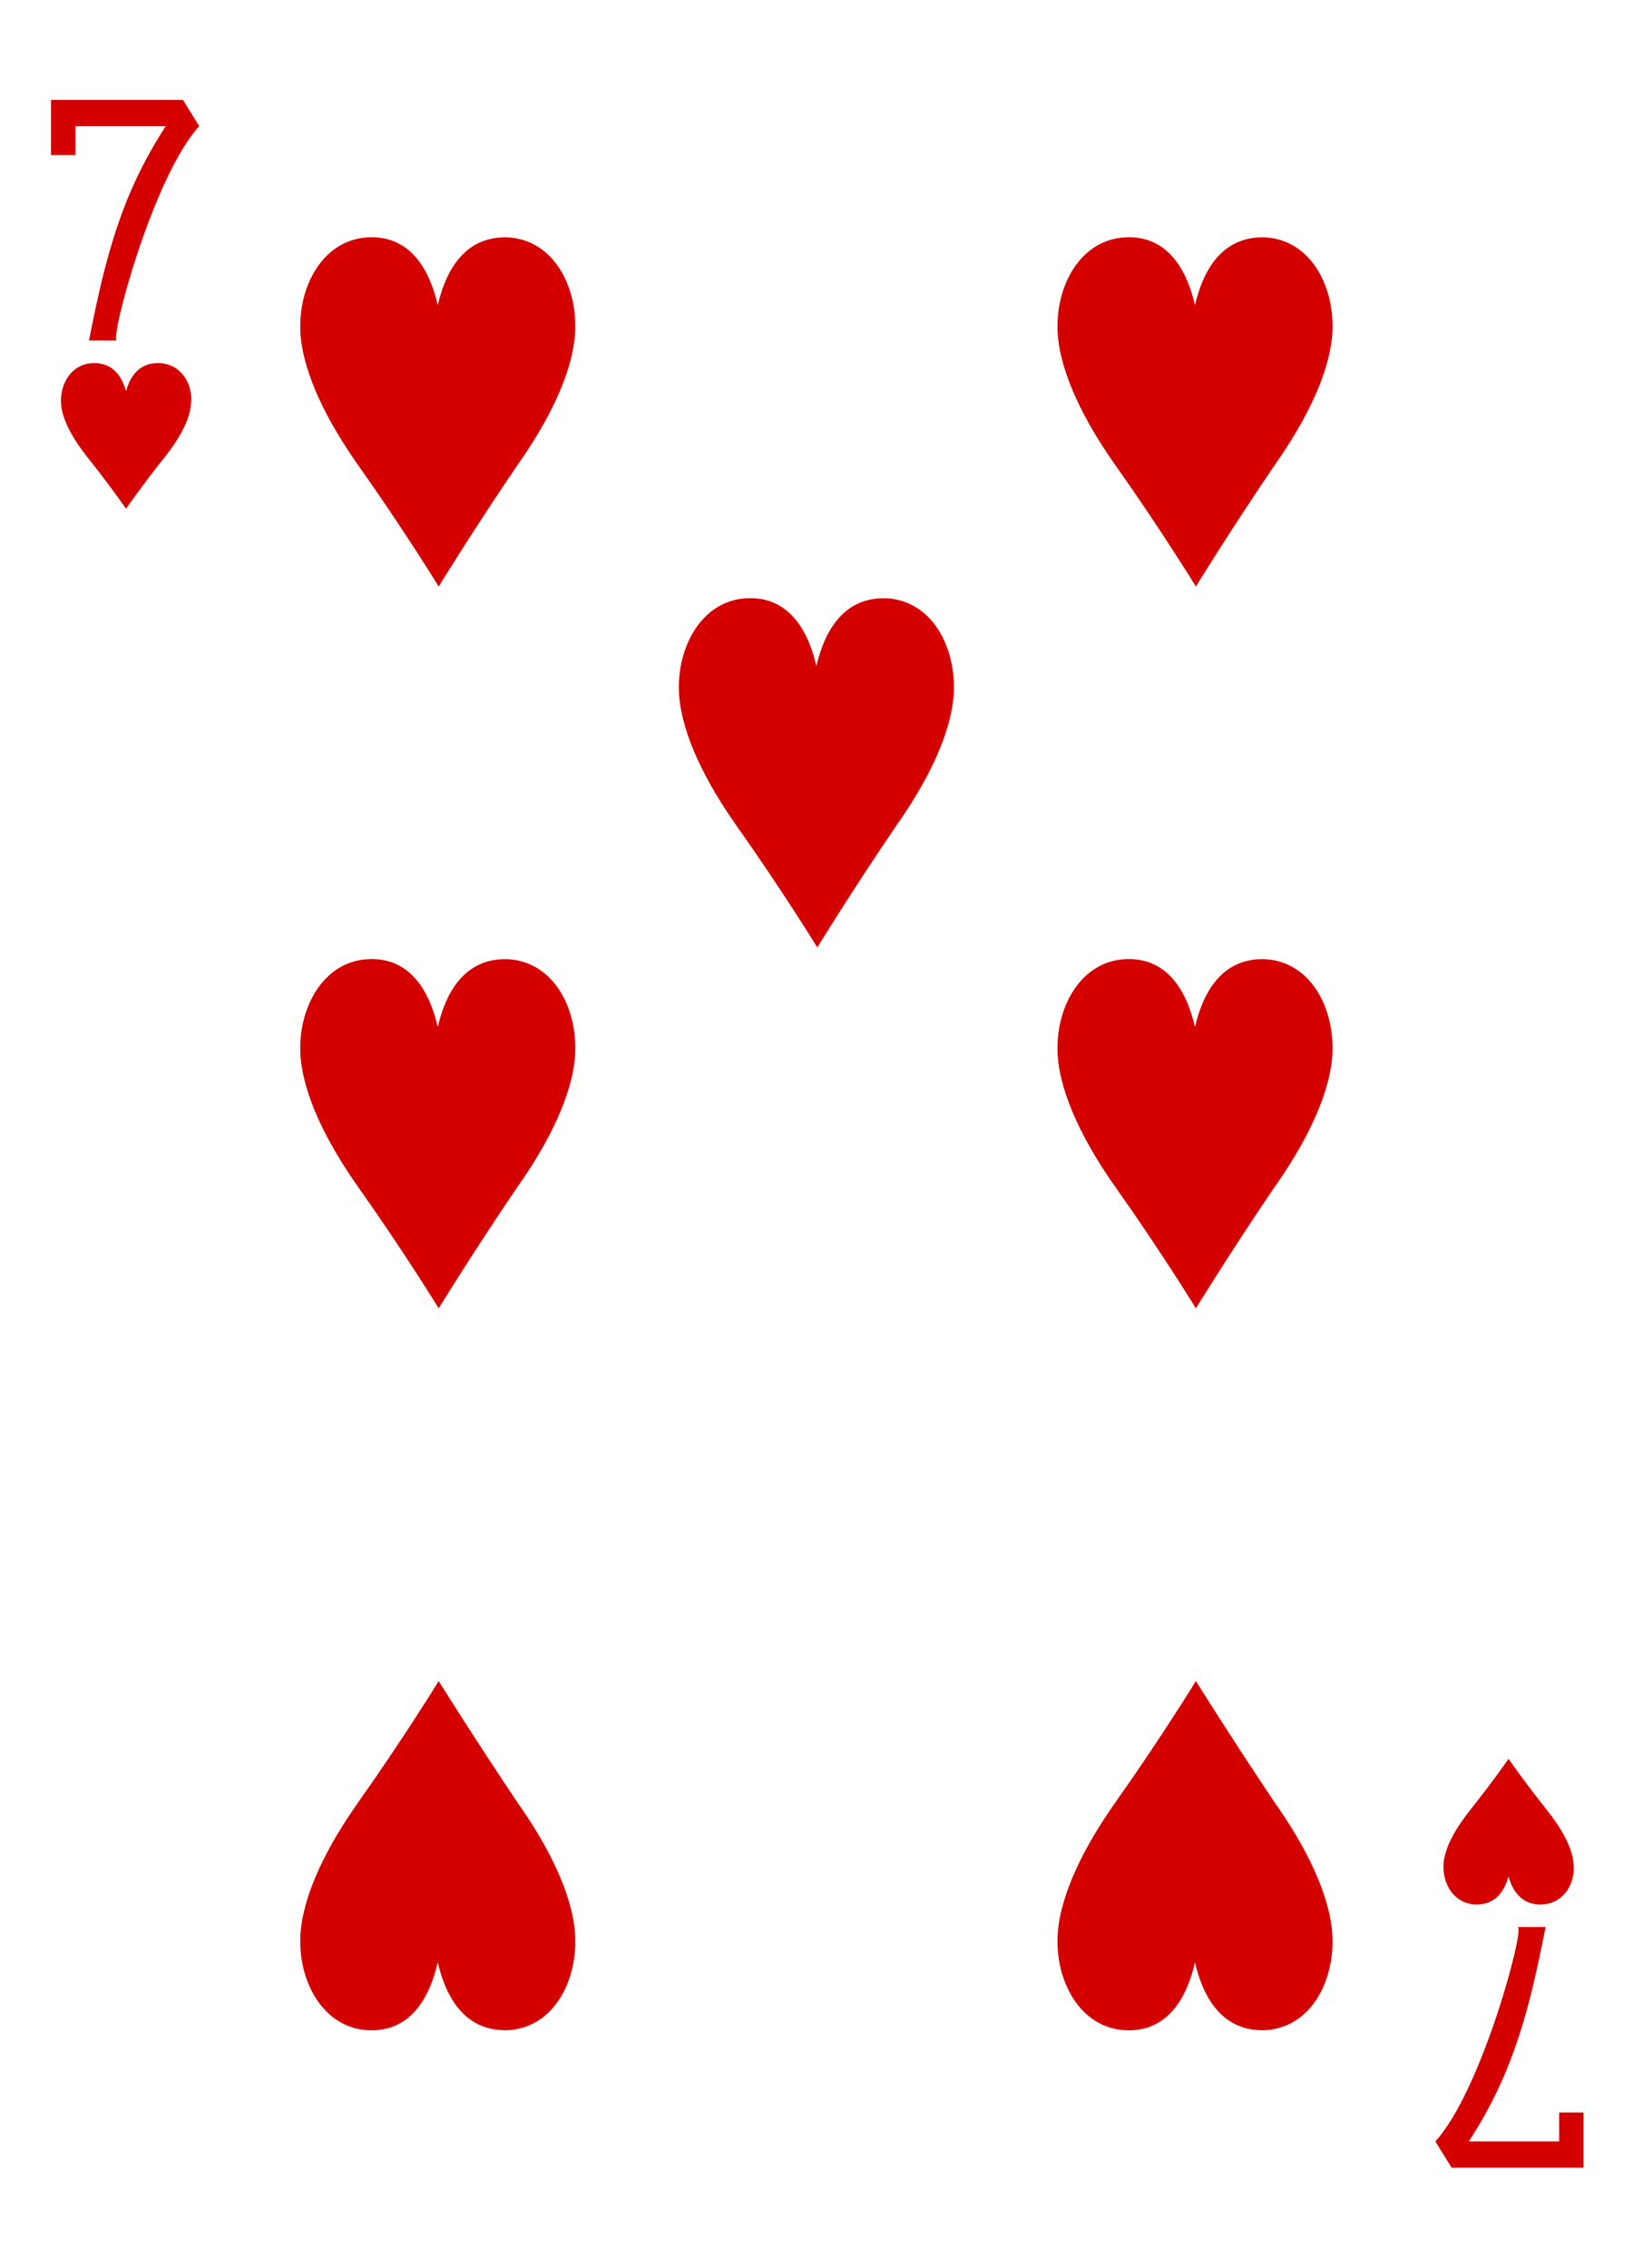 <?xml version="1.0" encoding="utf-8"?>
<!-- Generator: Adobe Illustrator 23.0.1, SVG Export Plug-In . SVG Version: 6.00 Build 0)  -->
<svg version="1.1" xmlns="http://www.w3.org/2000/svg" xmlns:xlink="http://www.w3.org/1999/xlink" x="0px" y="0px"
	 viewBox="0 0 180 250" style="enable-background:new 0 0 180 250;" xml:space="preserve">
<style type="text/css">
	.st0{fill:#FFFFFF;}
	.st1{fill:#E2CF00;}
	.st2{fill:#131F67;}
	.st3{fill:#D40000;}
	.st4{fill:#100F08;}
</style>
<g id="white-background">
	<rect class="st0" width="180" height="250"/>
</g>
<g id="Layer_1">
	<g id="g11234-8-5_1_" transform="matrix(0.996,0,0,0.997,-95.965,318.486)">
		<path id="path10106-2-3_1_" class="st3" d="M110.3-263.2c0,0-1.8-2.6-4.2-5.6c-1.6-2-2.9-4.2-3-6.1c-0.1-2.2,1.2-4.3,3.5-4.4
			c2.4-0.1,3.3,1.7,3.7,3.1c0.4-1.5,1.4-3.2,3.7-3.1c2.4,0.1,3.7,2.3,3.5,4.4c-0.1,1.9-1.4,4.1-3,6.1
			C112.1-265.8,110.3-263.2,110.3-263.2z"/>
		<path id="path10108-3-1_1_" class="st3" d="M263.3-125c0,0-1.8,2.6-4.2,5.6c-1.6,2-2.9,4.2-3,6.1c-0.1,2.2,1.2,4.3,3.5,4.4
			c2.4,0.1,3.3-1.7,3.7-3.1c0.4,1.5,1.4,3.2,3.7,3.1c2.4-0.1,3.7-2.3,3.5-4.4c-0.1-1.9-1.4-4.1-3-6.1
			C265.1-122.4,263.3-125,263.3-125z"/>
		<path id="path10110-3-5_1_" class="st3" d="M186.8-214.7c0,0-3.8-6.2-8.9-13.4c-3.4-4.8-6.1-10.1-6.4-14.6
			c-0.3-5.2,2.5-10.3,7.4-10.6c5-0.3,7,4,7.8,7.5c0.8-3.5,2.8-7.7,7.8-7.5c5,0.3,7.7,5.4,7.4,10.6c-0.3,4.5-3,9.8-6.4,14.6
			C190.6-220.9,186.8-214.7,186.8-214.7z"/>
		<path id="path10114-8-3_1_" class="st3" d="M144.9-254.6c0,0-3.8-6.2-8.9-13.4c-3.4-4.8-6.1-10.1-6.4-14.6
			c-0.3-5.2,2.5-10.3,7.4-10.6c5-0.3,7,4,7.8,7.5c0.8-3.5,2.8-7.7,7.8-7.5c5,0.3,7.7,5.4,7.4,10.6c-0.3,4.5-3,9.8-6.4,14.6
			C148.7-260.8,144.9-254.6,144.9-254.6z"/>
		<path id="path10116-2-5_1_" class="st3" d="M228.7-174.8c0,0-3.8-6.2-8.9-13.4c-3.4-4.8-6.1-10.1-6.4-14.6
			c-0.3-5.2,2.5-10.3,7.4-10.6c5-0.3,7,4,7.8,7.5c0.8-3.5,2.8-7.7,7.8-7.5c5,0.3,7.7,5.4,7.4,10.6c-0.3,4.5-3,9.8-6.4,14.6
			C232.5-181,228.7-174.8,228.7-174.8z"/>
		<path id="path10120-6-5_1_" class="st3" d="M228.7-254.6c0,0-3.8-6.2-8.9-13.4c-3.4-4.8-6.1-10.1-6.4-14.6
			c-0.3-5.2,2.5-10.3,7.4-10.6c5-0.3,7,4,7.8,7.5c0.8-3.5,2.8-7.7,7.8-7.5c5,0.3,7.7,5.4,7.4,10.6c-0.3,4.5-3,9.8-6.4,14.6
			C232.5-260.8,228.7-254.6,228.7-254.6z"/>
		<path id="path10124-1-1_1_" class="st3" d="M144.9-174.8c0,0-3.8-6.2-8.9-13.4c-3.4-4.8-6.1-10.1-6.4-14.6
			c-0.3-5.2,2.5-10.3,7.4-10.6c5-0.3,7,4,7.8,7.5c0.8-3.5,2.8-7.7,7.8-7.5c5,0.3,7.7,5.4,7.4,10.6c-0.3,4.5-3,9.8-6.4,14.6
			C148.7-181,144.9-174.8,144.9-174.8z"/>
		<path id="path10134-7-3_1_" class="st3" d="M228.7-133.6c0,0-3.8,6.2-8.9,13.4c-3.4,4.8-6.1,10.1-6.4,14.6
			c-0.3,5.2,2.5,10.3,7.4,10.6c5,0.3,7-4,7.8-7.5c0.8,3.5,2.8,7.7,7.8,7.5c5-0.3,7.7-5.4,7.4-10.6c-0.3-4.5-3-9.8-6.4-14.6
			C232.5-127.5,228.7-133.6,228.7-133.6z"/>
		<path id="path10136-5-7_1_" class="st3" d="M144.9-133.6c0,0-3.8,6.2-8.9,13.4c-3.4,4.8-6.1,10.1-6.4,14.6
			c-0.3,5.2,2.5,10.3,7.4,10.6c5,0.3,7-4,7.8-7.5c0.8,3.5,2.8,7.7,7.8,7.5c5-0.3,7.7-5.4,7.4-10.6c-0.3-4.5-3-9.8-6.4-14.6
			C148.7-127.5,144.9-133.6,144.9-133.6z"/>
		<path id="path25-43-2-3-9_1_" class="st3" d="M106.2-281.8c1.8-9.2,3.6-16.2,8.5-23.7h-10v3.2h-2.7v-6.1h14.6l1.8,2.9
			c-5.2,5.7-10,23.9-9.1,23.7H106.2z"/>
		<path id="path25-7-0-2-8-2_1_" class="st3" d="M267.4-106.4c-1.8,9.2-3.6,16.2-8.5,23.7h10v-3.2h2.7v6.1h-14.6l-1.8-2.9
			c5.2-5.7,10-23.9,9.1-23.7H267.4L267.4-106.4z"/>
	</g>
</g>
</svg>
